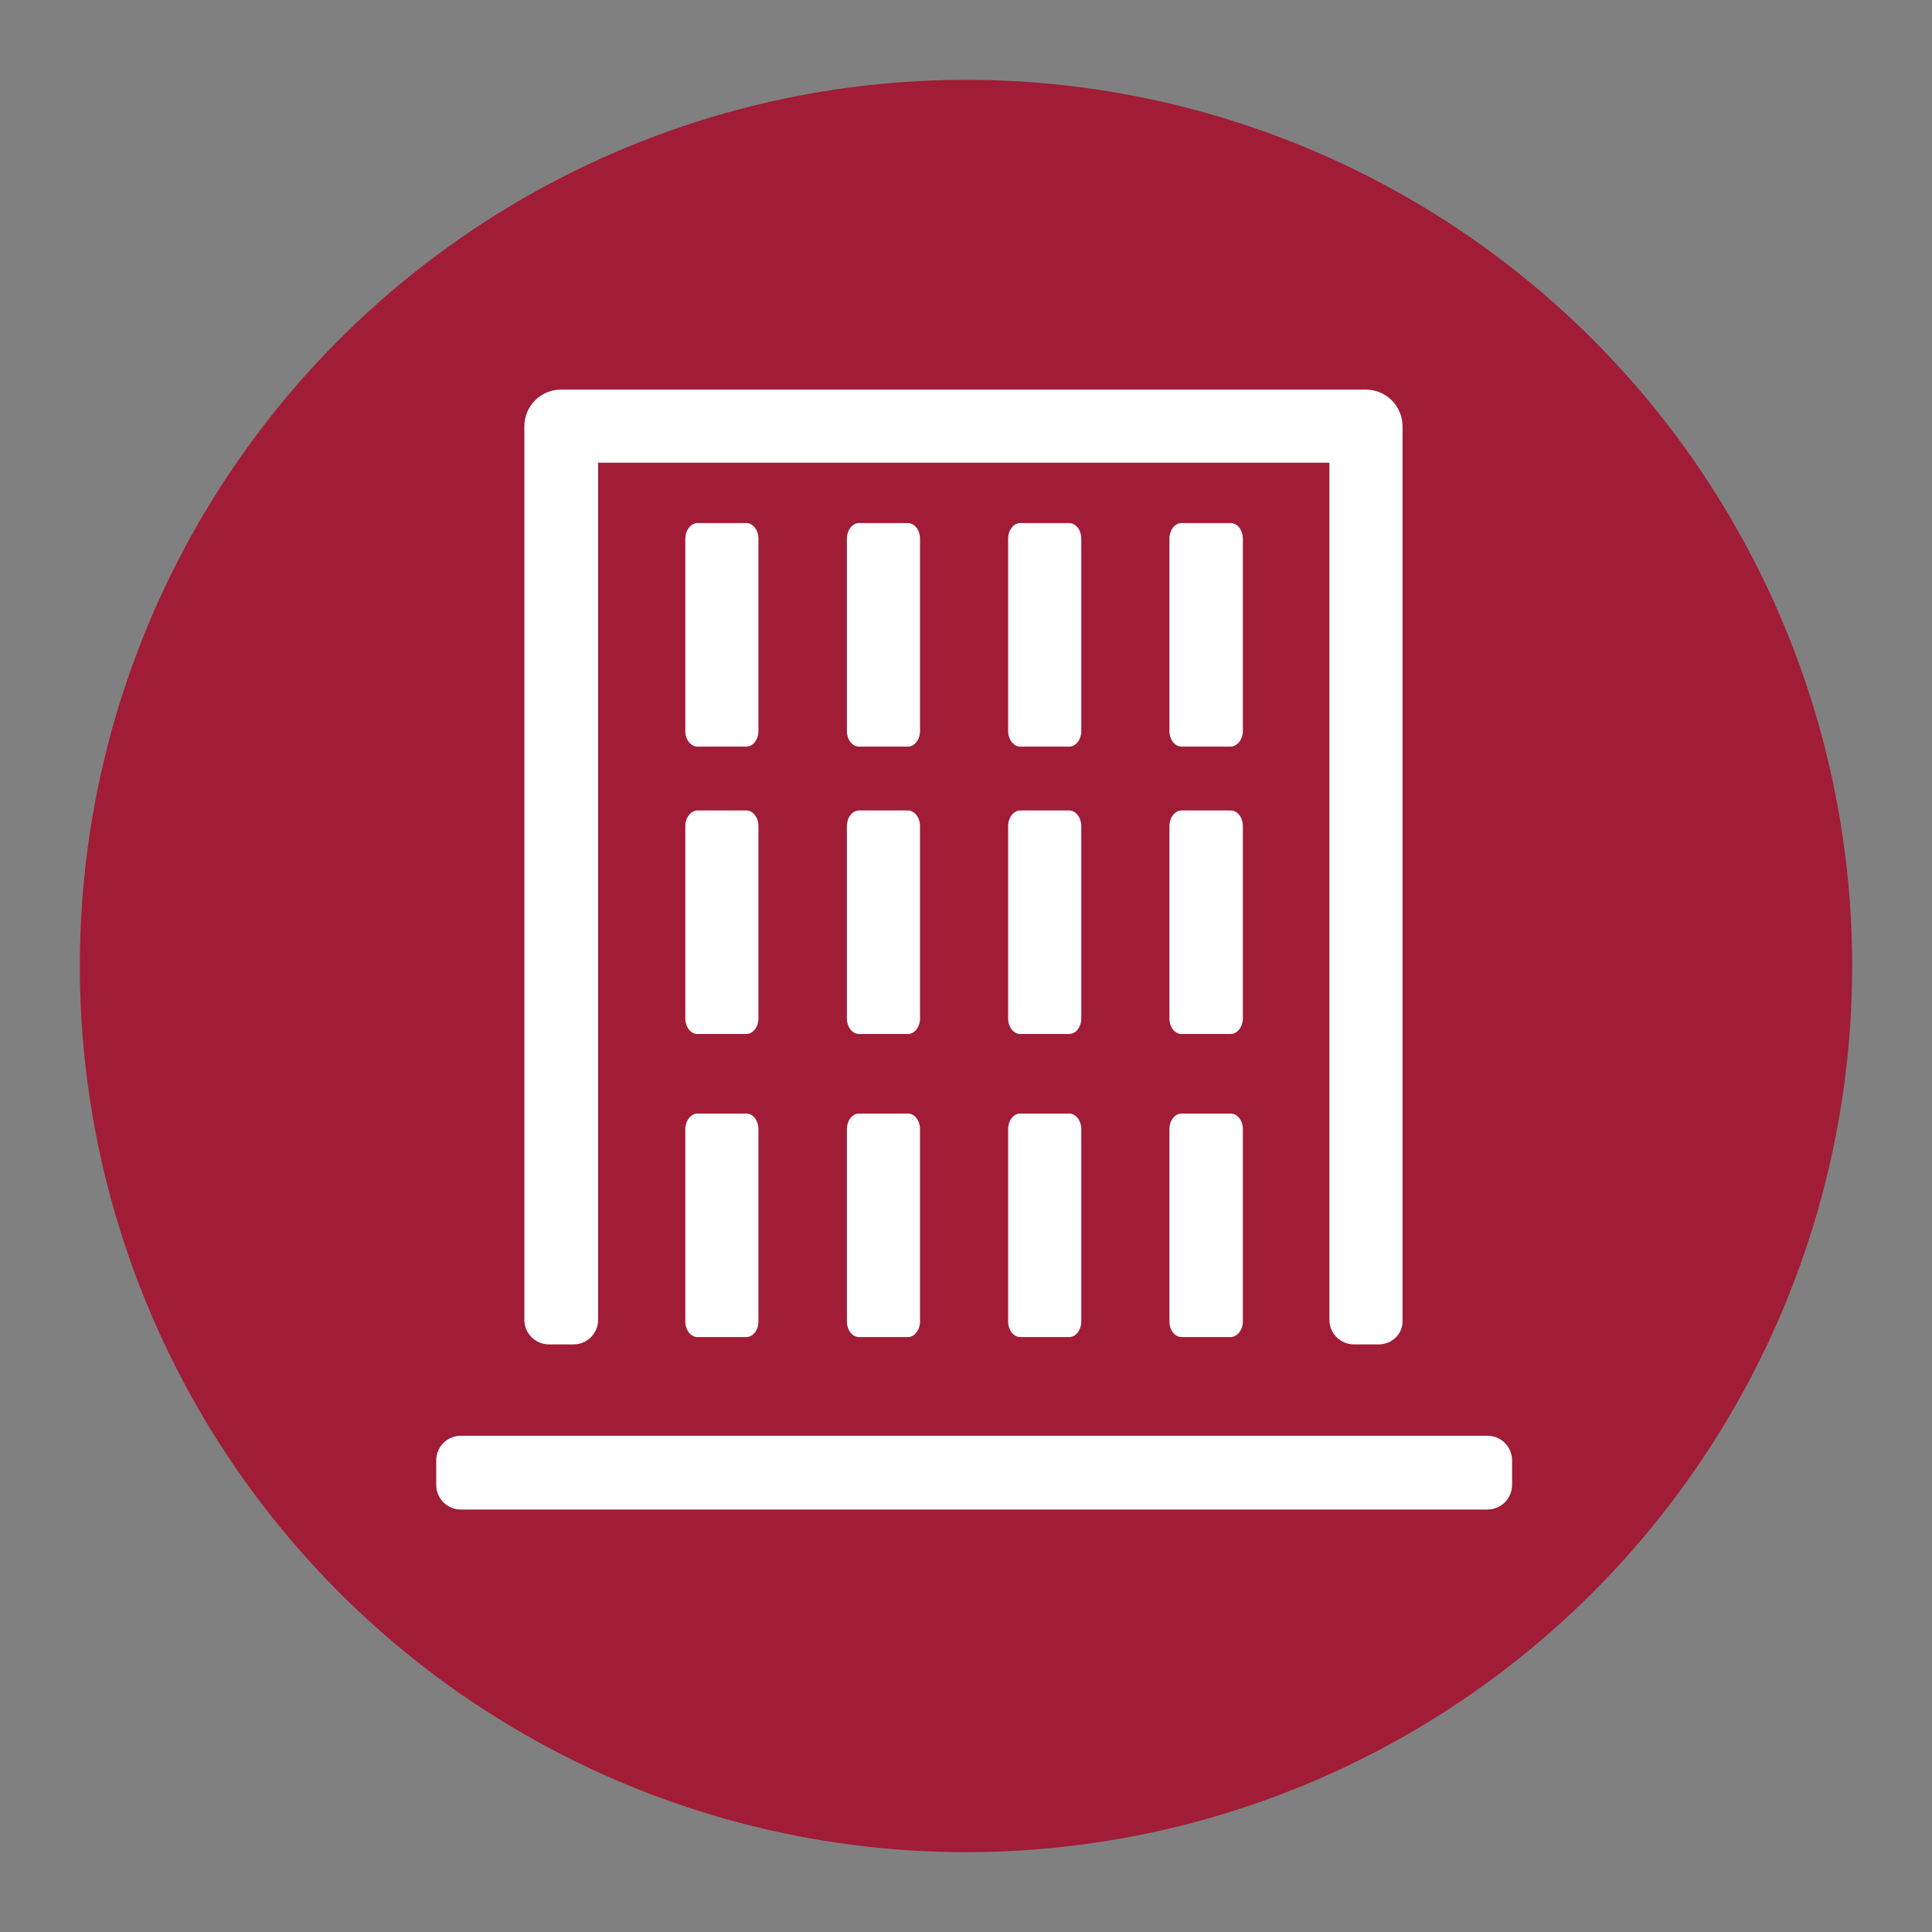 <?xml version="1.0" encoding="utf-8"?>
<!-- Generator: Adobe Illustrator 21.1.0, SVG Export Plug-In . SVG Version: 6.00 Build 0)  -->
<svg version="1.1" xmlns="http://www.w3.org/2000/svg" xmlns:xlink="http://www.w3.org/1999/xlink" x="0px" y="0px"
	 viewBox="0 0 605 605" style="enable-background:new 0 0 605 605;" xml:space="preserve">
<rect x="0" y="0" width="605" height="605" fill="#808080" stroke="none"/>
<style type="text/css">
	.st0{fill:#A11C36;}
	.st1{fill:#FFFFFF;}
</style>
<g id="Kreis">
	<circle class="st0" cx="302.5" cy="302.5" r="277.5"/>
</g>
<g id="Icon">
	<g>
		<path class="st1" d="M431.7,421h-7.7c-4.2,0-7.7-3.4-7.7-7.7V144.9h-229v268.4c0,4.2-3.4,7.7-7.7,7.7h-7.7c-4.2,0-7.7-3.4-7.7-7.7
			V133.5c0-6.3,5.1-11.5,11.5-11.5h252c6.3,0,11.5,5.1,11.5,11.5v279.9C439.4,417.6,436,421,431.7,421z"/>
	</g>
	<g>
		<path class="st1" d="M465.8,472.7H144.3c-4.2,0-7.7-3.4-7.7-7.7v-7.7c0-4.2,3.4-7.7,7.7-7.7h321.5c4.2,0,7.7,3.4,7.7,7.7v7.7
			C473.5,469.3,470,472.7,465.8,472.7z"/>
	</g>
	<g>
		<path class="st1" d="M389.2,228.9v-60.2c0-2.7-1.7-4.9-3.8-4.9H370c-2.1,0-3.8,2.2-3.8,4.9v60.2c0,2.7,1.7,4.9,3.8,4.9h15.3
			C387.4,233.8,389.2,231.6,389.2,228.9z"/>
		<path class="st1" d="M389.2,318.9v-60.2c0-2.7-1.7-4.9-3.8-4.9H370c-2.1,0-3.8,2.2-3.8,4.9v60.2c0,2.7,1.7,4.9,3.8,4.9h15.3
			C387.4,323.8,389.2,321.6,389.2,318.9z"/>
		<path class="st1" d="M389.2,413.8v-60.2c0-2.7-1.7-4.9-3.8-4.9H370c-2.1,0-3.8,2.2-3.8,4.9v60.2c0,2.7,1.7,4.9,3.8,4.9h15.3
			C387.4,418.7,389.2,416.5,389.2,413.8z"/>
	</g>
	<path class="st1" d="M338.6,228.9v-60.2c0-2.7-1.7-4.9-3.8-4.9h-15.3c-2.1,0-3.8,2.2-3.8,4.9v60.2c0,2.7,1.7,4.9,3.8,4.9h15.3
		C336.9,233.8,338.6,231.6,338.6,228.9z"/>
	<path class="st1" d="M338.6,318.9v-60.2c0-2.7-1.7-4.9-3.8-4.9h-15.3c-2.1,0-3.8,2.2-3.8,4.9v60.2c0,2.7,1.7,4.9,3.8,4.9h15.3
		C336.9,323.8,338.6,321.6,338.6,318.9z"/>
	<path class="st1" d="M338.6,413.8v-60.2c0-2.7-1.7-4.9-3.8-4.9h-15.3c-2.1,0-3.8,2.2-3.8,4.9v60.2c0,2.7,1.7,4.9,3.8,4.9h15.3
		C336.9,418.7,338.6,416.5,338.6,413.8z"/>
	<path class="st1" d="M288.1,228.9v-60.2c0-2.7-1.7-4.9-3.8-4.9H269c-2.1,0-3.8,2.2-3.8,4.9v60.2c0,2.7,1.7,4.9,3.8,4.9h15.3
		C286.4,233.8,288.1,231.6,288.1,228.9z"/>
	<path class="st1" d="M265.2,258.7v60.2c0,2.7,1.7,4.9,3.8,4.9h15.3c2.1,0,3.8-2.2,3.8-4.9v-60.2c0-2.7-1.7-4.9-3.8-4.9H269
		C266.9,253.8,265.2,256,265.2,258.7z"/>
	<path class="st1" d="M288.1,413.8v-60.2c0-2.7-1.7-4.9-3.8-4.9H269c-2.1,0-3.8,2.2-3.8,4.9v60.2c0,2.7,1.7,4.9,3.8,4.9h15.3
		C286.4,418.7,288.1,416.5,288.1,413.8z"/>
	<g>
		<path class="st1" d="M214.6,168.7v60.2c0,2.7,1.7,4.9,3.8,4.9h15.3c2.1,0,3.8-2.2,3.8-4.9v-60.2c0-2.7-1.7-4.9-3.8-4.9h-15.3
			C216.4,163.8,214.6,166,214.6,168.7z"/>
		<path class="st1" d="M214.6,258.7v60.2c0,2.7,1.7,4.9,3.8,4.9h15.3c2.1,0,3.8-2.2,3.8-4.9v-60.2c0-2.7-1.7-4.9-3.8-4.9h-15.3
			C216.4,253.8,214.6,256,214.6,258.7z"/>
		<path class="st1" d="M214.6,353.6v60.2c0,2.7,1.7,4.9,3.8,4.9h15.3c2.1,0,3.8-2.2,3.8-4.9v-60.2c0-2.7-1.7-4.9-3.8-4.9h-15.3
			C216.4,348.7,214.6,350.9,214.6,353.6z"/>
	</g>
</g>
</svg>
